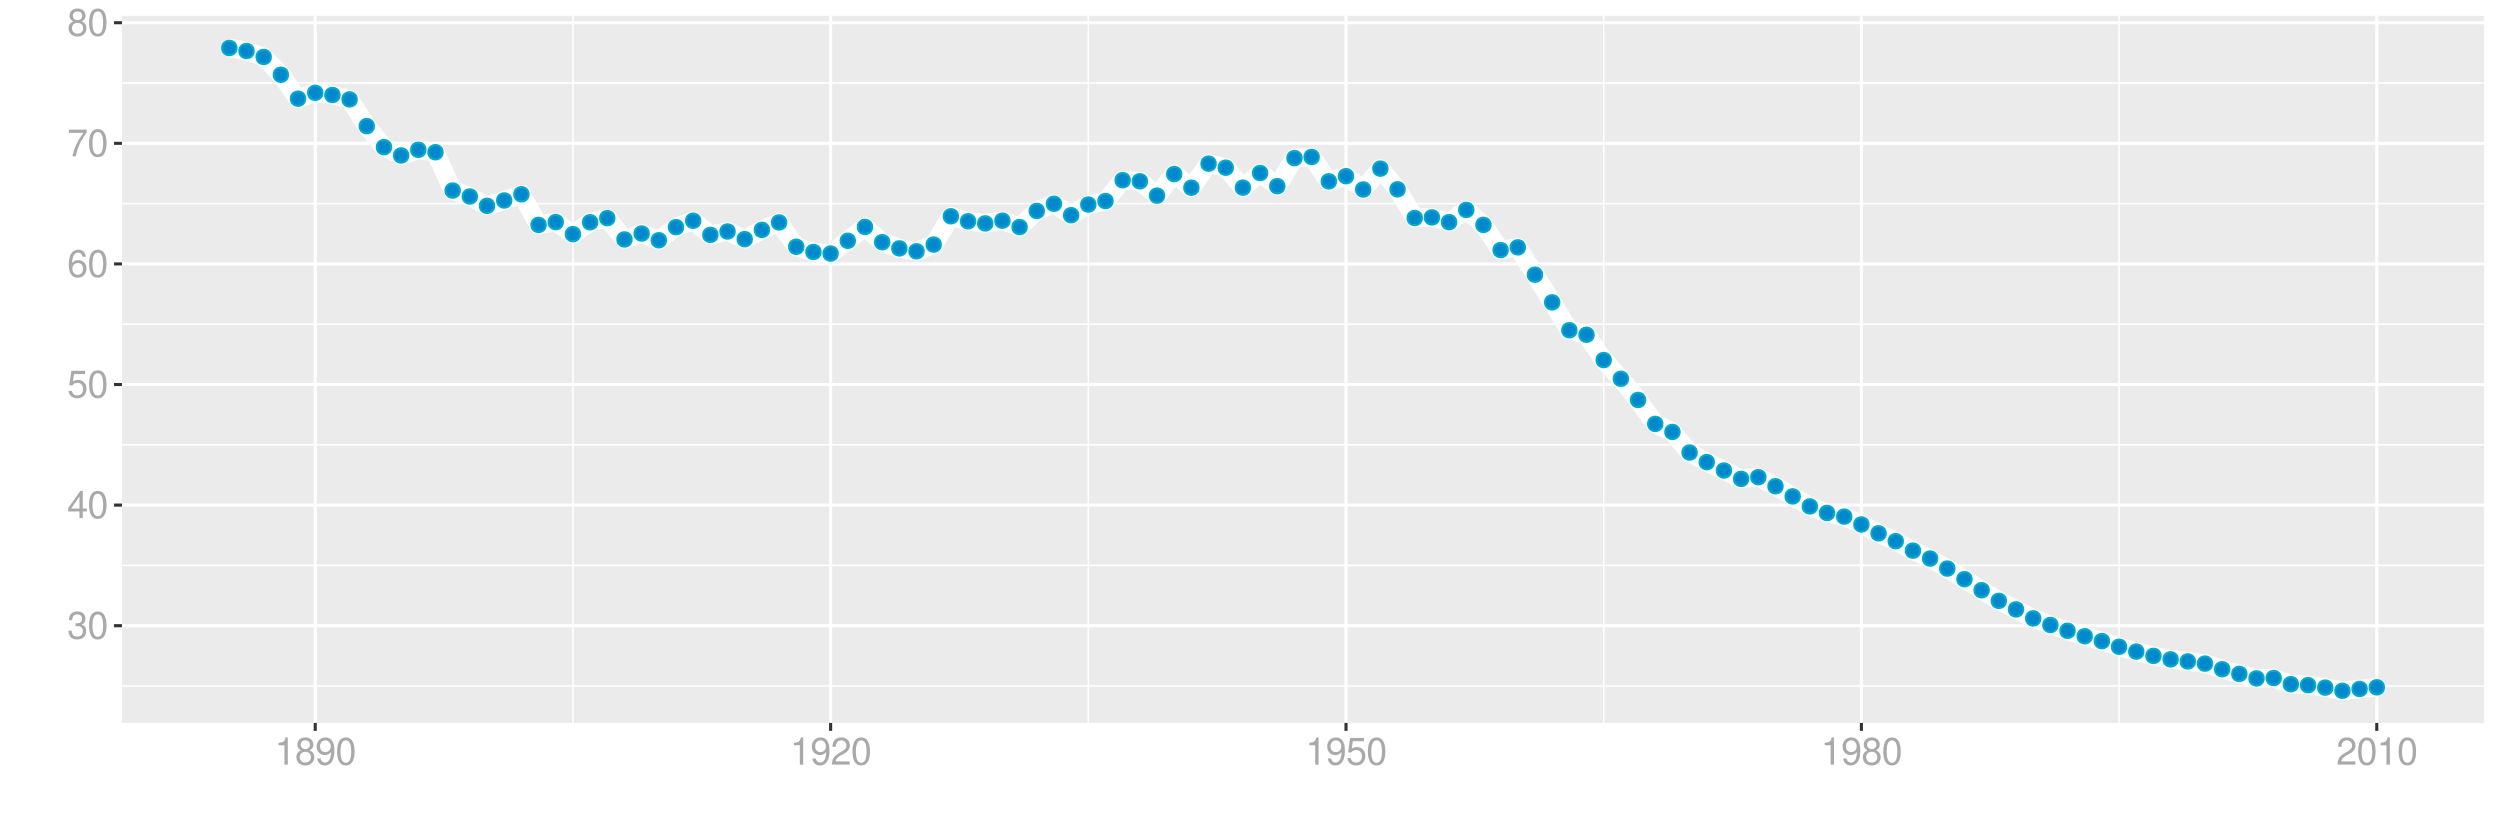 <?xml version="1.0" encoding="UTF-8"?>
<svg xmlns="http://www.w3.org/2000/svg" xmlns:xlink="http://www.w3.org/1999/xlink" width="864pt" height="288pt" viewBox="0 0 864 288" version="1.1">
<defs>
<g>
<symbol overflow="visible" id="glyph0-0">
<path style="stroke:none;" d=""/>
</symbol>
<symbol overflow="visible" id="glyph0-1">
<path style="stroke:none;" d="M 2.875 -4.328 L 3.5 -4.328 C 4.75 -4.328 5.406 -3.75 5.406 -2.609 C 5.406 -1.438 4.688 -0.719 3.516 -0.719 C 2.25 -0.719 1.641 -1.359 1.562 -2.734 L 0.422 -2.734 C 0.469 -1.969 0.594 -1.484 0.812 -1.062 C 1.297 -0.156 2.203 0.297 3.453 0.297 C 5.359 0.297 6.578 -0.844 6.578 -2.625 C 6.578 -3.828 6.125 -4.469 5.016 -4.859 C 5.875 -5.219 6.312 -5.859 6.312 -6.812 C 6.312 -8.422 5.25 -9.406 3.5 -9.406 C 1.641 -9.406 0.656 -8.359 0.609 -6.375 L 1.75 -6.375 C 1.766 -6.938 1.812 -7.266 1.969 -7.547 C 2.219 -8.094 2.797 -8.391 3.516 -8.391 C 4.531 -8.391 5.141 -7.781 5.141 -6.766 C 5.141 -6.109 4.906 -5.703 4.391 -5.484 C 4.078 -5.359 3.672 -5.297 2.875 -5.297 Z M 2.875 -4.328 "/>
</symbol>
<symbol overflow="visible" id="glyph0-2">
<path style="stroke:none;" d="M 3.578 -9.406 C 2.719 -9.406 1.938 -9.016 1.453 -8.375 C 0.859 -7.547 0.562 -6.297 0.562 -4.547 C 0.562 -1.375 1.594 0.297 3.578 0.297 C 5.531 0.297 6.594 -1.375 6.594 -4.469 C 6.594 -6.297 6.312 -7.516 5.688 -8.375 C 5.219 -9.016 4.453 -9.406 3.578 -9.406 Z M 3.578 -8.391 C 4.812 -8.391 5.422 -7.125 5.422 -4.578 C 5.422 -1.891 4.828 -0.656 3.547 -0.656 C 2.344 -0.656 1.734 -1.953 1.734 -4.531 C 1.734 -7.125 2.344 -8.391 3.578 -8.391 Z M 3.578 -8.391 "/>
</symbol>
<symbol overflow="visible" id="glyph0-3">
<path style="stroke:none;" d="M 4.25 -2.281 L 4.25 0 L 5.391 0 L 5.391 -2.281 L 6.766 -2.281 L 6.766 -3.297 L 5.391 -3.297 L 5.391 -9.406 L 4.547 -9.406 L 0.359 -3.484 L 0.359 -2.281 Z M 4.25 -3.297 L 1.359 -3.297 L 4.25 -7.453 Z M 4.25 -3.297 "/>
</symbol>
<symbol overflow="visible" id="glyph0-4">
<path style="stroke:none;" d="M 6.188 -9.219 L 1.438 -9.219 L 0.734 -4.203 L 1.797 -4.203 C 2.328 -4.844 2.766 -5.062 3.5 -5.062 C 4.734 -5.062 5.5 -4.219 5.5 -2.844 C 5.5 -1.516 4.734 -0.719 3.484 -0.719 C 2.484 -0.719 1.875 -1.219 1.594 -2.266 L 0.453 -2.266 C 0.609 -1.516 0.734 -1.141 1.016 -0.812 C 1.531 -0.109 2.469 0.297 3.516 0.297 C 5.375 0.297 6.672 -1.047 6.672 -3 C 6.672 -4.828 5.453 -6.078 3.688 -6.078 C 3.047 -6.078 2.516 -5.906 1.984 -5.516 L 2.359 -8.094 L 6.188 -8.094 Z M 6.188 -9.219 "/>
</symbol>
<symbol overflow="visible" id="glyph0-5">
<path style="stroke:none;" d="M 6.469 -6.953 C 6.25 -8.484 5.266 -9.406 3.859 -9.406 C 2.844 -9.406 1.938 -8.906 1.391 -8.062 C 0.812 -7.141 0.562 -6 0.562 -4.297 C 0.562 -2.703 0.781 -1.703 1.344 -0.875 C 1.828 -0.109 2.641 0.297 3.656 0.297 C 5.406 0.297 6.672 -1.016 6.672 -2.844 C 6.672 -4.578 5.5 -5.797 3.844 -5.797 C 2.938 -5.797 2.219 -5.453 1.734 -4.766 C 1.734 -7.094 2.469 -8.391 3.781 -8.391 C 4.594 -8.391 5.141 -7.859 5.328 -6.953 Z M 3.703 -4.781 C 4.812 -4.781 5.5 -4 5.5 -2.75 C 5.5 -1.578 4.719 -0.719 3.672 -0.719 C 2.594 -0.719 1.797 -1.609 1.797 -2.812 C 1.797 -3.984 2.578 -4.781 3.703 -4.781 Z M 3.703 -4.781 "/>
</symbol>
<symbol overflow="visible" id="glyph0-6">
<path style="stroke:none;" d="M 6.766 -9.219 L 0.594 -9.219 L 0.594 -8.094 L 5.578 -8.094 C 3.375 -4.953 2.484 -3.031 1.797 0 L 3.016 0 C 3.516 -2.953 4.688 -5.484 6.766 -8.25 Z M 6.766 -9.219 "/>
</symbol>
<symbol overflow="visible" id="glyph0-7">
<path style="stroke:none;" d="M 5.078 -4.953 C 6.047 -5.531 6.344 -6 6.344 -6.891 C 6.344 -8.375 5.219 -9.406 3.578 -9.406 C 1.953 -9.406 0.812 -8.375 0.812 -6.906 C 0.812 -6 1.109 -5.547 2.047 -4.953 C 1 -4.422 0.484 -3.656 0.484 -2.609 C 0.484 -0.891 1.734 0.297 3.578 0.297 C 5.391 0.297 6.672 -0.891 6.672 -2.609 C 6.672 -3.656 6.156 -4.422 5.078 -4.953 Z M 3.578 -8.391 C 4.547 -8.391 5.172 -7.797 5.172 -6.859 C 5.172 -5.984 4.531 -5.391 3.578 -5.391 C 2.594 -5.391 1.969 -5.984 1.969 -6.891 C 1.969 -7.797 2.594 -8.391 3.578 -8.391 Z M 3.578 -4.438 C 4.719 -4.438 5.5 -3.672 5.5 -2.594 C 5.5 -1.453 4.734 -0.719 3.547 -0.719 C 2.438 -0.719 1.656 -1.484 1.656 -2.578 C 1.656 -3.688 2.422 -4.438 3.578 -4.438 Z M 3.578 -4.438 "/>
</symbol>
<symbol overflow="visible" id="glyph0-8">
<path style="stroke:none;" d="M 3.359 -6.688 L 3.359 0 L 4.516 0 L 4.516 -9.406 L 3.75 -9.406 C 3.359 -7.953 3.094 -7.766 1.328 -7.531 L 1.328 -6.688 Z M 3.359 -6.688 "/>
</symbol>
<symbol overflow="visible" id="glyph0-9">
<path style="stroke:none;" d="M 0.688 -2.141 C 0.906 -0.609 1.891 0.297 3.297 0.297 C 4.328 0.297 5.234 -0.188 5.781 -1.047 C 6.359 -1.969 6.609 -3.109 6.609 -4.812 C 6.609 -6.391 6.391 -7.391 5.844 -8.234 C 5.328 -9 4.531 -9.406 3.516 -9.406 C 1.75 -9.406 0.5 -8.094 0.5 -6.266 C 0.5 -4.531 1.656 -3.312 3.328 -3.312 C 4.203 -3.312 4.844 -3.625 5.438 -4.344 C 5.422 -2 4.688 -0.719 3.375 -0.719 C 2.578 -0.719 2.016 -1.234 1.828 -2.141 Z M 3.5 -8.391 C 4.562 -8.391 5.375 -7.5 5.375 -6.297 C 5.375 -5.141 4.594 -4.328 3.453 -4.328 C 2.359 -4.328 1.656 -5.109 1.656 -6.359 C 1.656 -7.547 2.438 -8.391 3.5 -8.391 Z M 3.5 -8.391 "/>
</symbol>
<symbol overflow="visible" id="glyph0-10">
<path style="stroke:none;" d="M 6.578 -1.125 L 1.734 -1.125 C 1.844 -1.906 2.266 -2.406 3.391 -3.094 L 4.688 -3.828 C 5.984 -4.531 6.641 -5.5 6.641 -6.656 C 6.641 -7.438 6.328 -8.156 5.781 -8.672 C 5.234 -9.172 4.562 -9.406 3.688 -9.406 C 2.516 -9.406 1.656 -8.984 1.141 -8.172 C 0.812 -7.688 0.672 -7.094 0.656 -6.156 L 1.797 -6.156 C 1.828 -6.781 1.906 -7.156 2.062 -7.469 C 2.359 -8.047 2.969 -8.391 3.656 -8.391 C 4.688 -8.391 5.469 -7.641 5.469 -6.625 C 5.469 -5.875 5.047 -5.219 4.219 -4.766 L 3.031 -4.062 C 1.109 -2.953 0.547 -2.062 0.438 -0.016 L 6.578 -0.016 Z M 6.578 -1.125 "/>
</symbol>
</g>
<clipPath id="clip1">
  <path d="M 42.152 5.48 L 858.523 5.48 L 858.523 249.852 L 42.152 249.852 Z M 42.152 5.48 "/>
</clipPath>
<clipPath id="clip2">
  <path d="M 42.152 236 L 858.523 236 L 858.523 238 L 42.152 238 Z M 42.152 236 "/>
</clipPath>
<clipPath id="clip3">
  <path d="M 42.152 195 L 858.523 195 L 858.523 196 L 42.152 196 Z M 42.152 195 "/>
</clipPath>
<clipPath id="clip4">
  <path d="M 42.152 153 L 858.523 153 L 858.523 154 L 42.152 154 Z M 42.152 153 "/>
</clipPath>
<clipPath id="clip5">
  <path d="M 42.152 111 L 858.523 111 L 858.523 113 L 42.152 113 Z M 42.152 111 "/>
</clipPath>
<clipPath id="clip6">
  <path d="M 42.152 70 L 858.523 70 L 858.523 71 L 42.152 71 Z M 42.152 70 "/>
</clipPath>
<clipPath id="clip7">
  <path d="M 42.152 28 L 858.523 28 L 858.523 29 L 42.152 29 Z M 42.152 28 "/>
</clipPath>
<clipPath id="clip8">
  <path d="M 197 5.48 L 199 5.48 L 199 249.852 L 197 249.852 Z M 197 5.48 "/>
</clipPath>
<clipPath id="clip9">
  <path d="M 375 5.48 L 377 5.48 L 377 249.852 L 375 249.852 Z M 375 5.48 "/>
</clipPath>
<clipPath id="clip10">
  <path d="M 553 5.48 L 555 5.48 L 555 249.852 L 553 249.852 Z M 553 5.48 "/>
</clipPath>
<clipPath id="clip11">
  <path d="M 732 5.48 L 733 5.48 L 733 249.852 L 732 249.852 Z M 732 5.48 "/>
</clipPath>
<clipPath id="clip12">
  <path d="M 42.152 215 L 858.523 215 L 858.523 217 L 42.152 217 Z M 42.152 215 "/>
</clipPath>
<clipPath id="clip13">
  <path d="M 42.152 174 L 858.523 174 L 858.523 176 L 42.152 176 Z M 42.152 174 "/>
</clipPath>
<clipPath id="clip14">
  <path d="M 42.152 132 L 858.523 132 L 858.523 134 L 42.152 134 Z M 42.152 132 "/>
</clipPath>
<clipPath id="clip15">
  <path d="M 42.152 90 L 858.523 90 L 858.523 92 L 42.152 92 Z M 42.152 90 "/>
</clipPath>
<clipPath id="clip16">
  <path d="M 42.152 49 L 858.523 49 L 858.523 51 L 42.152 51 Z M 42.152 49 "/>
</clipPath>
<clipPath id="clip17">
  <path d="M 42.152 7 L 858.523 7 L 858.523 9 L 42.152 9 Z M 42.152 7 "/>
</clipPath>
<clipPath id="clip18">
  <path d="M 108 5.48 L 110 5.48 L 110 249.852 L 108 249.852 Z M 108 5.48 "/>
</clipPath>
<clipPath id="clip19">
  <path d="M 286 5.48 L 288 5.48 L 288 249.852 L 286 249.852 Z M 286 5.48 "/>
</clipPath>
<clipPath id="clip20">
  <path d="M 464 5.48 L 466 5.48 L 466 249.852 L 464 249.852 Z M 464 5.48 "/>
</clipPath>
<clipPath id="clip21">
  <path d="M 642 5.48 L 644 5.48 L 644 249.852 L 642 249.852 Z M 642 5.48 "/>
</clipPath>
<clipPath id="clip22">
  <path d="M 820 5.48 L 822 5.48 L 822 249.852 L 820 249.852 Z M 820 5.48 "/>
</clipPath>
</defs>
<g id="surface49066">
<rect x="0" y="0" width="864" height="288" style="fill:rgb(100%,100%,100%);fill-opacity:1;stroke:none;"/>
<rect x="0" y="0" width="864" height="288" style="fill:rgb(100%,100%,100%);fill-opacity:1;stroke:none;"/>
<path style="fill:none;stroke-width:1.067;stroke-linecap:round;stroke-linejoin:round;stroke:rgb(100%,100%,100%);stroke-opacity:1;stroke-miterlimit:10;" d="M 0 288 L 864 288 L 864 0 L 0 0 Z M 0 288 "/>
<g clip-path="url(#clip1)" clip-rule="nonzero">
<path style=" stroke:none;fill-rule:nonzero;fill:rgb(92.157%,92.157%,92.157%);fill-opacity:1;" d="M 42.152 249.848 L 858.523 249.848 L 858.523 5.477 L 42.152 5.477 Z M 42.152 249.848 "/>
</g>
<g clip-path="url(#clip2)" clip-rule="nonzero">
<path style="fill:none;stroke-width:0.533;stroke-linecap:butt;stroke-linejoin:round;stroke:rgb(100%,100%,100%);stroke-opacity:1;stroke-miterlimit:10;" d="M 42.152 237.078 L 858.52 237.078 "/>
</g>
<g clip-path="url(#clip3)" clip-rule="nonzero">
<path style="fill:none;stroke-width:0.533;stroke-linecap:butt;stroke-linejoin:round;stroke:rgb(100%,100%,100%);stroke-opacity:1;stroke-miterlimit:10;" d="M 42.152 195.402 L 858.52 195.402 "/>
</g>
<g clip-path="url(#clip4)" clip-rule="nonzero">
<path style="fill:none;stroke-width:0.533;stroke-linecap:butt;stroke-linejoin:round;stroke:rgb(100%,100%,100%);stroke-opacity:1;stroke-miterlimit:10;" d="M 42.152 153.727 L 858.52 153.727 "/>
</g>
<g clip-path="url(#clip5)" clip-rule="nonzero">
<path style="fill:none;stroke-width:0.533;stroke-linecap:butt;stroke-linejoin:round;stroke:rgb(100%,100%,100%);stroke-opacity:1;stroke-miterlimit:10;" d="M 42.152 112.051 L 858.52 112.051 "/>
</g>
<g clip-path="url(#clip6)" clip-rule="nonzero">
<path style="fill:none;stroke-width:0.533;stroke-linecap:butt;stroke-linejoin:round;stroke:rgb(100%,100%,100%);stroke-opacity:1;stroke-miterlimit:10;" d="M 42.152 70.375 L 858.52 70.375 "/>
</g>
<g clip-path="url(#clip7)" clip-rule="nonzero">
<path style="fill:none;stroke-width:0.533;stroke-linecap:butt;stroke-linejoin:round;stroke:rgb(100%,100%,100%);stroke-opacity:1;stroke-miterlimit:10;" d="M 42.152 28.699 L 858.52 28.699 "/>
</g>
<g clip-path="url(#clip8)" clip-rule="nonzero">
<path style="fill:none;stroke-width:0.533;stroke-linecap:butt;stroke-linejoin:round;stroke:rgb(100%,100%,100%);stroke-opacity:1;stroke-miterlimit:10;" d="M 198.004 249.848 L 198.004 5.48 "/>
</g>
<g clip-path="url(#clip9)" clip-rule="nonzero">
<path style="fill:none;stroke-width:0.533;stroke-linecap:butt;stroke-linejoin:round;stroke:rgb(100%,100%,100%);stroke-opacity:1;stroke-miterlimit:10;" d="M 376.121 249.848 L 376.121 5.48 "/>
</g>
<g clip-path="url(#clip10)" clip-rule="nonzero">
<path style="fill:none;stroke-width:0.533;stroke-linecap:butt;stroke-linejoin:round;stroke:rgb(100%,100%,100%);stroke-opacity:1;stroke-miterlimit:10;" d="M 554.238 249.848 L 554.238 5.48 "/>
</g>
<g clip-path="url(#clip11)" clip-rule="nonzero">
<path style="fill:none;stroke-width:0.533;stroke-linecap:butt;stroke-linejoin:round;stroke:rgb(100%,100%,100%);stroke-opacity:1;stroke-miterlimit:10;" d="M 732.355 249.848 L 732.355 5.48 "/>
</g>
<g clip-path="url(#clip12)" clip-rule="nonzero">
<path style="fill:none;stroke-width:1.067;stroke-linecap:butt;stroke-linejoin:round;stroke:rgb(100%,100%,100%);stroke-opacity:1;stroke-miterlimit:10;" d="M 42.152 216.242 L 858.52 216.242 "/>
</g>
<g clip-path="url(#clip13)" clip-rule="nonzero">
<path style="fill:none;stroke-width:1.067;stroke-linecap:butt;stroke-linejoin:round;stroke:rgb(100%,100%,100%);stroke-opacity:1;stroke-miterlimit:10;" d="M 42.152 174.566 L 858.52 174.566 "/>
</g>
<g clip-path="url(#clip14)" clip-rule="nonzero">
<path style="fill:none;stroke-width:1.067;stroke-linecap:butt;stroke-linejoin:round;stroke:rgb(100%,100%,100%);stroke-opacity:1;stroke-miterlimit:10;" d="M 42.152 132.891 L 858.52 132.891 "/>
</g>
<g clip-path="url(#clip15)" clip-rule="nonzero">
<path style="fill:none;stroke-width:1.067;stroke-linecap:butt;stroke-linejoin:round;stroke:rgb(100%,100%,100%);stroke-opacity:1;stroke-miterlimit:10;" d="M 42.152 91.215 L 858.52 91.215 "/>
</g>
<g clip-path="url(#clip16)" clip-rule="nonzero">
<path style="fill:none;stroke-width:1.067;stroke-linecap:butt;stroke-linejoin:round;stroke:rgb(100%,100%,100%);stroke-opacity:1;stroke-miterlimit:10;" d="M 42.152 49.539 L 858.52 49.539 "/>
</g>
<g clip-path="url(#clip17)" clip-rule="nonzero">
<path style="fill:none;stroke-width:1.067;stroke-linecap:butt;stroke-linejoin:round;stroke:rgb(100%,100%,100%);stroke-opacity:1;stroke-miterlimit:10;" d="M 42.152 7.863 L 858.52 7.863 "/>
</g>
<g clip-path="url(#clip18)" clip-rule="nonzero">
<path style="fill:none;stroke-width:1.067;stroke-linecap:butt;stroke-linejoin:round;stroke:rgb(100%,100%,100%);stroke-opacity:1;stroke-miterlimit:10;" d="M 108.945 249.848 L 108.945 5.48 "/>
</g>
<g clip-path="url(#clip19)" clip-rule="nonzero">
<path style="fill:none;stroke-width:1.067;stroke-linecap:butt;stroke-linejoin:round;stroke:rgb(100%,100%,100%);stroke-opacity:1;stroke-miterlimit:10;" d="M 287.062 249.848 L 287.062 5.48 "/>
</g>
<g clip-path="url(#clip20)" clip-rule="nonzero">
<path style="fill:none;stroke-width:1.067;stroke-linecap:butt;stroke-linejoin:round;stroke:rgb(100%,100%,100%);stroke-opacity:1;stroke-miterlimit:10;" d="M 465.18 249.848 L 465.18 5.48 "/>
</g>
<g clip-path="url(#clip21)" clip-rule="nonzero">
<path style="fill:none;stroke-width:1.067;stroke-linecap:butt;stroke-linejoin:round;stroke:rgb(100%,100%,100%);stroke-opacity:1;stroke-miterlimit:10;" d="M 643.297 249.848 L 643.297 5.48 "/>
</g>
<g clip-path="url(#clip22)" clip-rule="nonzero">
<path style="fill:none;stroke-width:1.067;stroke-linecap:butt;stroke-linejoin:round;stroke:rgb(100%,100%,100%);stroke-opacity:1;stroke-miterlimit:10;" d="M 821.414 249.848 L 821.414 5.48 "/>
</g>
<path style="fill:none;stroke-width:6.402;stroke-linecap:butt;stroke-linejoin:round;stroke:rgb(100%,100%,100%);stroke-opacity:1;stroke-miterlimit:10;" d="M 79.258 16.586 L 85.195 17.629 L 91.133 19.684 L 97.07 25.836 L 103.008 34.109 L 108.945 32.074 L 114.883 32.84 L 120.82 34.344 L 126.758 43.598 L 132.695 50.863 L 138.629 53.73 L 144.566 51.773 L 150.504 52.605 L 156.441 65.855 L 162.379 67.902 L 168.316 71.141 L 174.254 69.285 L 180.191 67.145 L 186.129 77.727 L 192.066 76.762 L 198.004 80.918 L 203.941 76.816 L 209.879 75.391 L 215.816 82.746 L 221.754 80.711 L 227.688 83.035 L 233.625 78.504 L 239.562 76.289 L 245.5 81.184 L 251.438 80.004 L 257.375 82.656 L 263.312 79.453 L 269.25 76.875 L 275.188 85.293 L 281.125 87.09 L 287.062 87.637 L 293 83.215 L 298.938 78.426 L 304.875 83.699 L 310.812 85.848 L 316.746 86.852 L 322.684 84.527 L 328.621 74.75 L 334.559 76.477 L 340.496 77.203 L 346.434 76.27 L 352.371 78.477 L 358.309 72.906 L 364.246 70.422 L 370.184 74.375 L 376.121 70.695 L 382.059 69.477 L 387.996 62.273 L 393.934 62.645 L 399.867 67.613 L 405.805 60.156 L 411.742 64.879 L 417.68 56.559 L 423.617 57.953 L 429.555 64.859 L 435.492 59.789 L 441.43 64.348 L 447.367 54.637 L 453.305 54.254 L 459.242 62.684 L 465.18 60.887 L 471.117 65.492 L 477.055 58.273 L 482.992 65.43 L 488.926 75.34 L 494.863 75.133 L 500.801 76.781 L 506.738 72.547 L 512.676 77.719 L 518.613 86.414 L 524.551 85.484 L 530.488 94.938 L 536.426 104.492 L 542.363 114.137 L 548.301 115.691 L 554.238 124.441 L 560.176 130.906 L 566.113 138.227 L 572.051 146.508 L 577.984 149.273 L 583.922 156.395 L 589.859 159.707 L 595.797 162.602 L 601.734 165.508 L 607.672 164.91 L 613.609 168.047 L 619.547 171.559 L 625.484 175.016 L 631.422 177.289 L 637.359 178.539 L 643.297 181.242 L 649.234 184.32 L 655.172 187.031 L 661.109 190.301 L 667.043 193.027 L 672.98 196.5 L 678.918 200.164 L 684.855 203.988 L 690.793 207.656 L 696.73 210.609 L 702.668 213.711 L 708.605 216 L 714.543 218.004 L 720.48 219.883 L 726.418 221.566 L 732.355 223.523 L 738.293 225.199 L 744.23 226.672 L 750.164 227.879 L 756.102 228.59 L 762.039 229.34 L 767.977 231.285 L 773.914 232.902 L 779.852 234.453 L 785.789 234.324 L 791.727 236.461 L 797.664 236.789 L 803.602 237.637 L 809.539 238.742 L 815.477 238.105 L 821.414 237.535 "/>
<path style="fill-rule:nonzero;fill:rgb(0%,53.333%,80%);fill-opacity:1;stroke-width:0.709;stroke-linecap:round;stroke-linejoin:round;stroke:rgb(0%,66.667%,80%);stroke-opacity:1;stroke-miterlimit:10;" d="M 81.746 16.586 C 81.746 19.906 76.77 19.906 76.77 16.586 C 76.77 13.27 81.746 13.27 81.746 16.586 "/>
<path style="fill-rule:nonzero;fill:rgb(0%,53.333%,80%);fill-opacity:1;stroke-width:0.709;stroke-linecap:round;stroke-linejoin:round;stroke:rgb(0%,66.667%,80%);stroke-opacity:1;stroke-miterlimit:10;" d="M 87.684 17.629 C 87.684 20.949 82.707 20.949 82.707 17.629 C 82.707 14.312 87.684 14.312 87.684 17.629 "/>
<path style="fill-rule:nonzero;fill:rgb(0%,53.333%,80%);fill-opacity:1;stroke-width:0.709;stroke-linecap:round;stroke-linejoin:round;stroke:rgb(0%,66.667%,80%);stroke-opacity:1;stroke-miterlimit:10;" d="M 93.621 19.684 C 93.621 23 88.645 23 88.645 19.684 C 88.645 16.363 93.621 16.363 93.621 19.684 "/>
<path style="fill-rule:nonzero;fill:rgb(0%,53.333%,80%);fill-opacity:1;stroke-width:0.709;stroke-linecap:round;stroke-linejoin:round;stroke:rgb(0%,66.667%,80%);stroke-opacity:1;stroke-miterlimit:10;" d="M 99.559 25.836 C 99.559 29.152 94.582 29.152 94.582 25.836 C 94.582 22.52 99.559 22.52 99.559 25.836 "/>
<path style="fill-rule:nonzero;fill:rgb(0%,53.333%,80%);fill-opacity:1;stroke-width:0.709;stroke-linecap:round;stroke-linejoin:round;stroke:rgb(0%,66.667%,80%);stroke-opacity:1;stroke-miterlimit:10;" d="M 105.496 34.109 C 105.496 37.43 100.52 37.43 100.52 34.109 C 100.52 30.793 105.496 30.793 105.496 34.109 "/>
<path style="fill-rule:nonzero;fill:rgb(0%,53.333%,80%);fill-opacity:1;stroke-width:0.709;stroke-linecap:round;stroke-linejoin:round;stroke:rgb(0%,66.667%,80%);stroke-opacity:1;stroke-miterlimit:10;" d="M 111.434 32.074 C 111.434 35.391 106.457 35.391 106.457 32.074 C 106.457 28.754 111.434 28.754 111.434 32.074 "/>
<path style="fill-rule:nonzero;fill:rgb(0%,53.333%,80%);fill-opacity:1;stroke-width:0.709;stroke-linecap:round;stroke-linejoin:round;stroke:rgb(0%,66.667%,80%);stroke-opacity:1;stroke-miterlimit:10;" d="M 117.371 32.84 C 117.371 36.156 112.395 36.156 112.395 32.84 C 112.395 29.523 117.371 29.523 117.371 32.84 "/>
<path style="fill-rule:nonzero;fill:rgb(0%,53.333%,80%);fill-opacity:1;stroke-width:0.709;stroke-linecap:round;stroke-linejoin:round;stroke:rgb(0%,66.667%,80%);stroke-opacity:1;stroke-miterlimit:10;" d="M 123.309 34.344 C 123.309 37.664 118.332 37.664 118.332 34.344 C 118.332 31.027 123.309 31.027 123.309 34.344 "/>
<path style="fill-rule:nonzero;fill:rgb(0%,53.333%,80%);fill-opacity:1;stroke-width:0.709;stroke-linecap:round;stroke-linejoin:round;stroke:rgb(0%,66.667%,80%);stroke-opacity:1;stroke-miterlimit:10;" d="M 129.246 43.598 C 129.246 46.914 124.27 46.914 124.27 43.598 C 124.27 40.277 129.246 40.277 129.246 43.598 "/>
<path style="fill-rule:nonzero;fill:rgb(0%,53.333%,80%);fill-opacity:1;stroke-width:0.709;stroke-linecap:round;stroke-linejoin:round;stroke:rgb(0%,66.667%,80%);stroke-opacity:1;stroke-miterlimit:10;" d="M 135.184 50.863 C 135.184 54.18 130.207 54.18 130.207 50.863 C 130.207 47.547 135.184 47.547 135.184 50.863 "/>
<path style="fill-rule:nonzero;fill:rgb(0%,53.333%,80%);fill-opacity:1;stroke-width:0.709;stroke-linecap:round;stroke-linejoin:round;stroke:rgb(0%,66.667%,80%);stroke-opacity:1;stroke-miterlimit:10;" d="M 141.117 53.73 C 141.117 57.051 136.141 57.051 136.141 53.73 C 136.141 50.414 141.117 50.414 141.117 53.73 "/>
<path style="fill-rule:nonzero;fill:rgb(0%,53.333%,80%);fill-opacity:1;stroke-width:0.709;stroke-linecap:round;stroke-linejoin:round;stroke:rgb(0%,66.667%,80%);stroke-opacity:1;stroke-miterlimit:10;" d="M 147.055 51.773 C 147.055 55.09 142.078 55.09 142.078 51.773 C 142.078 48.453 147.055 48.453 147.055 51.773 "/>
<path style="fill-rule:nonzero;fill:rgb(0%,53.333%,80%);fill-opacity:1;stroke-width:0.709;stroke-linecap:round;stroke-linejoin:round;stroke:rgb(0%,66.667%,80%);stroke-opacity:1;stroke-miterlimit:10;" d="M 152.992 52.605 C 152.992 55.926 148.016 55.926 148.016 52.605 C 148.016 49.289 152.992 49.289 152.992 52.605 "/>
<path style="fill-rule:nonzero;fill:rgb(0%,53.333%,80%);fill-opacity:1;stroke-width:0.709;stroke-linecap:round;stroke-linejoin:round;stroke:rgb(0%,66.667%,80%);stroke-opacity:1;stroke-miterlimit:10;" d="M 158.93 65.855 C 158.93 69.172 153.953 69.172 153.953 65.855 C 153.953 62.535 158.93 62.535 158.93 65.855 "/>
<path style="fill-rule:nonzero;fill:rgb(0%,53.333%,80%);fill-opacity:1;stroke-width:0.709;stroke-linecap:round;stroke-linejoin:round;stroke:rgb(0%,66.667%,80%);stroke-opacity:1;stroke-miterlimit:10;" d="M 164.867 67.902 C 164.867 71.223 159.891 71.223 159.891 67.902 C 159.891 64.586 164.867 64.586 164.867 67.902 "/>
<path style="fill-rule:nonzero;fill:rgb(0%,53.333%,80%);fill-opacity:1;stroke-width:0.709;stroke-linecap:round;stroke-linejoin:round;stroke:rgb(0%,66.667%,80%);stroke-opacity:1;stroke-miterlimit:10;" d="M 170.805 71.141 C 170.805 74.461 165.828 74.461 165.828 71.141 C 165.828 67.824 170.805 67.824 170.805 71.141 "/>
<path style="fill-rule:nonzero;fill:rgb(0%,53.333%,80%);fill-opacity:1;stroke-width:0.709;stroke-linecap:round;stroke-linejoin:round;stroke:rgb(0%,66.667%,80%);stroke-opacity:1;stroke-miterlimit:10;" d="M 176.742 69.285 C 176.742 72.602 171.766 72.602 171.766 69.285 C 171.766 65.969 176.742 65.969 176.742 69.285 "/>
<path style="fill-rule:nonzero;fill:rgb(0%,53.333%,80%);fill-opacity:1;stroke-width:0.709;stroke-linecap:round;stroke-linejoin:round;stroke:rgb(0%,66.667%,80%);stroke-opacity:1;stroke-miterlimit:10;" d="M 182.68 67.145 C 182.68 70.461 177.703 70.461 177.703 67.145 C 177.703 63.824 182.68 63.824 182.68 67.145 "/>
<path style="fill-rule:nonzero;fill:rgb(0%,53.333%,80%);fill-opacity:1;stroke-width:0.709;stroke-linecap:round;stroke-linejoin:round;stroke:rgb(0%,66.667%,80%);stroke-opacity:1;stroke-miterlimit:10;" d="M 188.617 77.727 C 188.617 81.043 183.641 81.043 183.641 77.727 C 183.641 74.41 188.617 74.41 188.617 77.727 "/>
<path style="fill-rule:nonzero;fill:rgb(0%,53.333%,80%);fill-opacity:1;stroke-width:0.709;stroke-linecap:round;stroke-linejoin:round;stroke:rgb(0%,66.667%,80%);stroke-opacity:1;stroke-miterlimit:10;" d="M 194.555 76.762 C 194.555 80.078 189.578 80.078 189.578 76.762 C 189.578 73.441 194.555 73.441 194.555 76.762 "/>
<path style="fill-rule:nonzero;fill:rgb(0%,53.333%,80%);fill-opacity:1;stroke-width:0.709;stroke-linecap:round;stroke-linejoin:round;stroke:rgb(0%,66.667%,80%);stroke-opacity:1;stroke-miterlimit:10;" d="M 200.492 80.918 C 200.492 84.234 195.516 84.234 195.516 80.918 C 195.516 77.598 200.492 77.598 200.492 80.918 "/>
<path style="fill-rule:nonzero;fill:rgb(0%,53.333%,80%);fill-opacity:1;stroke-width:0.709;stroke-linecap:round;stroke-linejoin:round;stroke:rgb(0%,66.667%,80%);stroke-opacity:1;stroke-miterlimit:10;" d="M 206.43 76.816 C 206.43 80.137 201.453 80.137 201.453 76.816 C 201.453 73.5 206.43 73.5 206.43 76.816 "/>
<path style="fill-rule:nonzero;fill:rgb(0%,53.333%,80%);fill-opacity:1;stroke-width:0.709;stroke-linecap:round;stroke-linejoin:round;stroke:rgb(0%,66.667%,80%);stroke-opacity:1;stroke-miterlimit:10;" d="M 212.367 75.391 C 212.367 78.707 207.391 78.707 207.391 75.391 C 207.391 72.074 212.367 72.074 212.367 75.391 "/>
<path style="fill-rule:nonzero;fill:rgb(0%,53.333%,80%);fill-opacity:1;stroke-width:0.709;stroke-linecap:round;stroke-linejoin:round;stroke:rgb(0%,66.667%,80%);stroke-opacity:1;stroke-miterlimit:10;" d="M 218.305 82.746 C 218.305 86.062 213.328 86.062 213.328 82.746 C 213.328 79.43 218.305 79.43 218.305 82.746 "/>
<path style="fill-rule:nonzero;fill:rgb(0%,53.333%,80%);fill-opacity:1;stroke-width:0.709;stroke-linecap:round;stroke-linejoin:round;stroke:rgb(0%,66.667%,80%);stroke-opacity:1;stroke-miterlimit:10;" d="M 224.242 80.711 C 224.242 84.027 219.266 84.027 219.266 80.711 C 219.266 77.391 224.242 77.391 224.242 80.711 "/>
<path style="fill-rule:nonzero;fill:rgb(0%,53.333%,80%);fill-opacity:1;stroke-width:0.709;stroke-linecap:round;stroke-linejoin:round;stroke:rgb(0%,66.667%,80%);stroke-opacity:1;stroke-miterlimit:10;" d="M 230.176 83.035 C 230.176 86.355 225.199 86.355 225.199 83.035 C 225.199 79.719 230.176 79.719 230.176 83.035 "/>
<path style="fill-rule:nonzero;fill:rgb(0%,53.333%,80%);fill-opacity:1;stroke-width:0.709;stroke-linecap:round;stroke-linejoin:round;stroke:rgb(0%,66.667%,80%);stroke-opacity:1;stroke-miterlimit:10;" d="M 236.113 78.504 C 236.113 81.824 231.137 81.824 231.137 78.504 C 231.137 75.188 236.113 75.188 236.113 78.504 "/>
<path style="fill-rule:nonzero;fill:rgb(0%,53.333%,80%);fill-opacity:1;stroke-width:0.709;stroke-linecap:round;stroke-linejoin:round;stroke:rgb(0%,66.667%,80%);stroke-opacity:1;stroke-miterlimit:10;" d="M 242.051 76.289 C 242.051 79.609 237.074 79.609 237.074 76.289 C 237.074 72.973 242.051 72.973 242.051 76.289 "/>
<path style="fill-rule:nonzero;fill:rgb(0%,53.333%,80%);fill-opacity:1;stroke-width:0.709;stroke-linecap:round;stroke-linejoin:round;stroke:rgb(0%,66.667%,80%);stroke-opacity:1;stroke-miterlimit:10;" d="M 247.988 81.184 C 247.988 84.5 243.012 84.5 243.012 81.184 C 243.012 77.863 247.988 77.863 247.988 81.184 "/>
<path style="fill-rule:nonzero;fill:rgb(0%,53.333%,80%);fill-opacity:1;stroke-width:0.709;stroke-linecap:round;stroke-linejoin:round;stroke:rgb(0%,66.667%,80%);stroke-opacity:1;stroke-miterlimit:10;" d="M 253.926 80.004 C 253.926 83.32 248.949 83.32 248.949 80.004 C 248.949 76.688 253.926 76.688 253.926 80.004 "/>
<path style="fill-rule:nonzero;fill:rgb(0%,53.333%,80%);fill-opacity:1;stroke-width:0.709;stroke-linecap:round;stroke-linejoin:round;stroke:rgb(0%,66.667%,80%);stroke-opacity:1;stroke-miterlimit:10;" d="M 259.863 82.656 C 259.863 85.977 254.887 85.977 254.887 82.656 C 254.887 79.34 259.863 79.34 259.863 82.656 "/>
<path style="fill-rule:nonzero;fill:rgb(0%,53.333%,80%);fill-opacity:1;stroke-width:0.709;stroke-linecap:round;stroke-linejoin:round;stroke:rgb(0%,66.667%,80%);stroke-opacity:1;stroke-miterlimit:10;" d="M 265.801 79.453 C 265.801 82.773 260.824 82.773 260.824 79.453 C 260.824 76.137 265.801 76.137 265.801 79.453 "/>
<path style="fill-rule:nonzero;fill:rgb(0%,53.333%,80%);fill-opacity:1;stroke-width:0.709;stroke-linecap:round;stroke-linejoin:round;stroke:rgb(0%,66.667%,80%);stroke-opacity:1;stroke-miterlimit:10;" d="M 271.738 76.875 C 271.738 80.195 266.762 80.195 266.762 76.875 C 266.762 73.559 271.738 73.559 271.738 76.875 "/>
<path style="fill-rule:nonzero;fill:rgb(0%,53.333%,80%);fill-opacity:1;stroke-width:0.709;stroke-linecap:round;stroke-linejoin:round;stroke:rgb(0%,66.667%,80%);stroke-opacity:1;stroke-miterlimit:10;" d="M 277.676 85.293 C 277.676 88.609 272.699 88.609 272.699 85.293 C 272.699 81.977 277.676 81.977 277.676 85.293 "/>
<path style="fill-rule:nonzero;fill:rgb(0%,53.333%,80%);fill-opacity:1;stroke-width:0.709;stroke-linecap:round;stroke-linejoin:round;stroke:rgb(0%,66.667%,80%);stroke-opacity:1;stroke-miterlimit:10;" d="M 283.613 87.09 C 283.613 90.41 278.637 90.41 278.637 87.09 C 278.637 83.773 283.613 83.773 283.613 87.09 "/>
<path style="fill-rule:nonzero;fill:rgb(0%,53.333%,80%);fill-opacity:1;stroke-width:0.709;stroke-linecap:round;stroke-linejoin:round;stroke:rgb(0%,66.667%,80%);stroke-opacity:1;stroke-miterlimit:10;" d="M 289.551 87.637 C 289.551 90.953 284.574 90.953 284.574 87.637 C 284.574 84.316 289.551 84.316 289.551 87.637 "/>
<path style="fill-rule:nonzero;fill:rgb(0%,53.333%,80%);fill-opacity:1;stroke-width:0.709;stroke-linecap:round;stroke-linejoin:round;stroke:rgb(0%,66.667%,80%);stroke-opacity:1;stroke-miterlimit:10;" d="M 295.488 83.215 C 295.488 86.531 290.512 86.531 290.512 83.215 C 290.512 79.895 295.488 79.895 295.488 83.215 "/>
<path style="fill-rule:nonzero;fill:rgb(0%,53.333%,80%);fill-opacity:1;stroke-width:0.709;stroke-linecap:round;stroke-linejoin:round;stroke:rgb(0%,66.667%,80%);stroke-opacity:1;stroke-miterlimit:10;" d="M 301.426 78.426 C 301.426 81.742 296.449 81.742 296.449 78.426 C 296.449 75.109 301.426 75.109 301.426 78.426 "/>
<path style="fill-rule:nonzero;fill:rgb(0%,53.333%,80%);fill-opacity:1;stroke-width:0.709;stroke-linecap:round;stroke-linejoin:round;stroke:rgb(0%,66.667%,80%);stroke-opacity:1;stroke-miterlimit:10;" d="M 307.363 83.699 C 307.363 87.02 302.387 87.02 302.387 83.699 C 302.387 80.383 307.363 80.383 307.363 83.699 "/>
<path style="fill-rule:nonzero;fill:rgb(0%,53.333%,80%);fill-opacity:1;stroke-width:0.709;stroke-linecap:round;stroke-linejoin:round;stroke:rgb(0%,66.667%,80%);stroke-opacity:1;stroke-miterlimit:10;" d="M 313.301 85.848 C 313.301 89.164 308.324 89.164 308.324 85.848 C 308.324 82.531 313.301 82.531 313.301 85.848 "/>
<path style="fill-rule:nonzero;fill:rgb(0%,53.333%,80%);fill-opacity:1;stroke-width:0.709;stroke-linecap:round;stroke-linejoin:round;stroke:rgb(0%,66.667%,80%);stroke-opacity:1;stroke-miterlimit:10;" d="M 319.234 86.852 C 319.234 90.168 314.258 90.168 314.258 86.852 C 314.258 83.535 319.234 83.535 319.234 86.852 "/>
<path style="fill-rule:nonzero;fill:rgb(0%,53.333%,80%);fill-opacity:1;stroke-width:0.709;stroke-linecap:round;stroke-linejoin:round;stroke:rgb(0%,66.667%,80%);stroke-opacity:1;stroke-miterlimit:10;" d="M 325.172 84.527 C 325.172 87.844 320.195 87.844 320.195 84.527 C 320.195 81.211 325.172 81.211 325.172 84.527 "/>
<path style="fill-rule:nonzero;fill:rgb(0%,53.333%,80%);fill-opacity:1;stroke-width:0.709;stroke-linecap:round;stroke-linejoin:round;stroke:rgb(0%,66.667%,80%);stroke-opacity:1;stroke-miterlimit:10;" d="M 331.109 74.75 C 331.109 78.066 326.133 78.066 326.133 74.75 C 326.133 71.434 331.109 71.434 331.109 74.75 "/>
<path style="fill-rule:nonzero;fill:rgb(0%,53.333%,80%);fill-opacity:1;stroke-width:0.709;stroke-linecap:round;stroke-linejoin:round;stroke:rgb(0%,66.667%,80%);stroke-opacity:1;stroke-miterlimit:10;" d="M 337.047 76.477 C 337.047 79.793 332.07 79.793 332.07 76.477 C 332.07 73.16 337.047 73.16 337.047 76.477 "/>
<path style="fill-rule:nonzero;fill:rgb(0%,53.333%,80%);fill-opacity:1;stroke-width:0.709;stroke-linecap:round;stroke-linejoin:round;stroke:rgb(0%,66.667%,80%);stroke-opacity:1;stroke-miterlimit:10;" d="M 342.984 77.203 C 342.984 80.523 338.008 80.523 338.008 77.203 C 338.008 73.887 342.984 73.887 342.984 77.203 "/>
<path style="fill-rule:nonzero;fill:rgb(0%,53.333%,80%);fill-opacity:1;stroke-width:0.709;stroke-linecap:round;stroke-linejoin:round;stroke:rgb(0%,66.667%,80%);stroke-opacity:1;stroke-miterlimit:10;" d="M 348.922 76.27 C 348.922 79.586 343.945 79.586 343.945 76.27 C 343.945 72.949 348.922 72.949 348.922 76.27 "/>
<path style="fill-rule:nonzero;fill:rgb(0%,53.333%,80%);fill-opacity:1;stroke-width:0.709;stroke-linecap:round;stroke-linejoin:round;stroke:rgb(0%,66.667%,80%);stroke-opacity:1;stroke-miterlimit:10;" d="M 354.859 78.477 C 354.859 81.797 349.883 81.797 349.883 78.477 C 349.883 75.16 354.859 75.16 354.859 78.477 "/>
<path style="fill-rule:nonzero;fill:rgb(0%,53.333%,80%);fill-opacity:1;stroke-width:0.709;stroke-linecap:round;stroke-linejoin:round;stroke:rgb(0%,66.667%,80%);stroke-opacity:1;stroke-miterlimit:10;" d="M 360.797 72.906 C 360.797 76.223 355.82 76.223 355.82 72.906 C 355.82 69.586 360.797 69.586 360.797 72.906 "/>
<path style="fill-rule:nonzero;fill:rgb(0%,53.333%,80%);fill-opacity:1;stroke-width:0.709;stroke-linecap:round;stroke-linejoin:round;stroke:rgb(0%,66.667%,80%);stroke-opacity:1;stroke-miterlimit:10;" d="M 366.734 70.422 C 366.734 73.742 361.758 73.742 361.758 70.422 C 361.758 67.105 366.734 67.105 366.734 70.422 "/>
<path style="fill-rule:nonzero;fill:rgb(0%,53.333%,80%);fill-opacity:1;stroke-width:0.709;stroke-linecap:round;stroke-linejoin:round;stroke:rgb(0%,66.667%,80%);stroke-opacity:1;stroke-miterlimit:10;" d="M 372.672 74.375 C 372.672 77.695 367.695 77.695 367.695 74.375 C 367.695 71.059 372.672 71.059 372.672 74.375 "/>
<path style="fill-rule:nonzero;fill:rgb(0%,53.333%,80%);fill-opacity:1;stroke-width:0.709;stroke-linecap:round;stroke-linejoin:round;stroke:rgb(0%,66.667%,80%);stroke-opacity:1;stroke-miterlimit:10;" d="M 378.609 70.695 C 378.609 74.012 373.633 74.012 373.633 70.695 C 373.633 67.375 378.609 67.375 378.609 70.695 "/>
<path style="fill-rule:nonzero;fill:rgb(0%,53.333%,80%);fill-opacity:1;stroke-width:0.709;stroke-linecap:round;stroke-linejoin:round;stroke:rgb(0%,66.667%,80%);stroke-opacity:1;stroke-miterlimit:10;" d="M 384.547 69.477 C 384.547 72.793 379.57 72.793 379.57 69.477 C 379.57 66.16 384.547 66.16 384.547 69.477 "/>
<path style="fill-rule:nonzero;fill:rgb(0%,53.333%,80%);fill-opacity:1;stroke-width:0.709;stroke-linecap:round;stroke-linejoin:round;stroke:rgb(0%,66.667%,80%);stroke-opacity:1;stroke-miterlimit:10;" d="M 390.484 62.273 C 390.484 65.594 385.508 65.594 385.508 62.273 C 385.508 58.957 390.484 58.957 390.484 62.273 "/>
<path style="fill-rule:nonzero;fill:rgb(0%,53.333%,80%);fill-opacity:1;stroke-width:0.709;stroke-linecap:round;stroke-linejoin:round;stroke:rgb(0%,66.667%,80%);stroke-opacity:1;stroke-miterlimit:10;" d="M 396.422 62.645 C 396.422 65.961 391.445 65.961 391.445 62.645 C 391.445 59.324 396.422 59.324 396.422 62.645 "/>
<path style="fill-rule:nonzero;fill:rgb(0%,53.333%,80%);fill-opacity:1;stroke-width:0.709;stroke-linecap:round;stroke-linejoin:round;stroke:rgb(0%,66.667%,80%);stroke-opacity:1;stroke-miterlimit:10;" d="M 402.355 67.613 C 402.355 70.93 397.379 70.93 397.379 67.613 C 397.379 64.297 402.355 64.297 402.355 67.613 "/>
<path style="fill-rule:nonzero;fill:rgb(0%,53.333%,80%);fill-opacity:1;stroke-width:0.709;stroke-linecap:round;stroke-linejoin:round;stroke:rgb(0%,66.667%,80%);stroke-opacity:1;stroke-miterlimit:10;" d="M 408.293 60.156 C 408.293 63.473 403.316 63.473 403.316 60.156 C 403.316 56.836 408.293 56.836 408.293 60.156 "/>
<path style="fill-rule:nonzero;fill:rgb(0%,53.333%,80%);fill-opacity:1;stroke-width:0.709;stroke-linecap:round;stroke-linejoin:round;stroke:rgb(0%,66.667%,80%);stroke-opacity:1;stroke-miterlimit:10;" d="M 414.23 64.879 C 414.23 68.195 409.254 68.195 409.254 64.879 C 409.254 61.559 414.23 61.559 414.23 64.879 "/>
<path style="fill-rule:nonzero;fill:rgb(0%,53.333%,80%);fill-opacity:1;stroke-width:0.709;stroke-linecap:round;stroke-linejoin:round;stroke:rgb(0%,66.667%,80%);stroke-opacity:1;stroke-miterlimit:10;" d="M 420.168 56.559 C 420.168 59.875 415.191 59.875 415.191 56.559 C 415.191 53.238 420.168 53.238 420.168 56.559 "/>
<path style="fill-rule:nonzero;fill:rgb(0%,53.333%,80%);fill-opacity:1;stroke-width:0.709;stroke-linecap:round;stroke-linejoin:round;stroke:rgb(0%,66.667%,80%);stroke-opacity:1;stroke-miterlimit:10;" d="M 426.105 57.953 C 426.105 61.273 421.129 61.273 421.129 57.953 C 421.129 54.637 426.105 54.637 426.105 57.953 "/>
<path style="fill-rule:nonzero;fill:rgb(0%,53.333%,80%);fill-opacity:1;stroke-width:0.709;stroke-linecap:round;stroke-linejoin:round;stroke:rgb(0%,66.667%,80%);stroke-opacity:1;stroke-miterlimit:10;" d="M 432.043 64.859 C 432.043 68.176 427.066 68.176 427.066 64.859 C 427.066 61.539 432.043 61.539 432.043 64.859 "/>
<path style="fill-rule:nonzero;fill:rgb(0%,53.333%,80%);fill-opacity:1;stroke-width:0.709;stroke-linecap:round;stroke-linejoin:round;stroke:rgb(0%,66.667%,80%);stroke-opacity:1;stroke-miterlimit:10;" d="M 437.98 59.789 C 437.98 63.109 433.004 63.109 433.004 59.789 C 433.004 56.473 437.98 56.473 437.98 59.789 "/>
<path style="fill-rule:nonzero;fill:rgb(0%,53.333%,80%);fill-opacity:1;stroke-width:0.709;stroke-linecap:round;stroke-linejoin:round;stroke:rgb(0%,66.667%,80%);stroke-opacity:1;stroke-miterlimit:10;" d="M 443.918 64.348 C 443.918 67.664 438.941 67.664 438.941 64.348 C 438.941 61.027 443.918 61.027 443.918 64.348 "/>
<path style="fill-rule:nonzero;fill:rgb(0%,53.333%,80%);fill-opacity:1;stroke-width:0.709;stroke-linecap:round;stroke-linejoin:round;stroke:rgb(0%,66.667%,80%);stroke-opacity:1;stroke-miterlimit:10;" d="M 449.855 54.637 C 449.855 57.953 444.879 57.953 444.879 54.637 C 444.879 51.316 449.855 51.316 449.855 54.637 "/>
<path style="fill-rule:nonzero;fill:rgb(0%,53.333%,80%);fill-opacity:1;stroke-width:0.709;stroke-linecap:round;stroke-linejoin:round;stroke:rgb(0%,66.667%,80%);stroke-opacity:1;stroke-miterlimit:10;" d="M 455.793 54.254 C 455.793 57.57 450.816 57.57 450.816 54.254 C 450.816 50.934 455.793 50.934 455.793 54.254 "/>
<path style="fill-rule:nonzero;fill:rgb(0%,53.333%,80%);fill-opacity:1;stroke-width:0.709;stroke-linecap:round;stroke-linejoin:round;stroke:rgb(0%,66.667%,80%);stroke-opacity:1;stroke-miterlimit:10;" d="M 461.73 62.684 C 461.73 66 456.754 66 456.754 62.684 C 456.754 59.363 461.73 59.363 461.73 62.684 "/>
<path style="fill-rule:nonzero;fill:rgb(0%,53.333%,80%);fill-opacity:1;stroke-width:0.709;stroke-linecap:round;stroke-linejoin:round;stroke:rgb(0%,66.667%,80%);stroke-opacity:1;stroke-miterlimit:10;" d="M 467.668 60.887 C 467.668 64.203 462.691 64.203 462.691 60.887 C 462.691 57.566 467.668 57.566 467.668 60.887 "/>
<path style="fill-rule:nonzero;fill:rgb(0%,53.333%,80%);fill-opacity:1;stroke-width:0.709;stroke-linecap:round;stroke-linejoin:round;stroke:rgb(0%,66.667%,80%);stroke-opacity:1;stroke-miterlimit:10;" d="M 473.605 65.492 C 473.605 68.812 468.629 68.812 468.629 65.492 C 468.629 62.176 473.605 62.176 473.605 65.492 "/>
<path style="fill-rule:nonzero;fill:rgb(0%,53.333%,80%);fill-opacity:1;stroke-width:0.709;stroke-linecap:round;stroke-linejoin:round;stroke:rgb(0%,66.667%,80%);stroke-opacity:1;stroke-miterlimit:10;" d="M 479.543 58.273 C 479.543 61.59 474.566 61.59 474.566 58.273 C 474.566 54.953 479.543 54.953 479.543 58.273 "/>
<path style="fill-rule:nonzero;fill:rgb(0%,53.333%,80%);fill-opacity:1;stroke-width:0.709;stroke-linecap:round;stroke-linejoin:round;stroke:rgb(0%,66.667%,80%);stroke-opacity:1;stroke-miterlimit:10;" d="M 485.48 65.43 C 485.48 68.746 480.504 68.746 480.504 65.43 C 480.504 62.109 485.48 62.109 485.48 65.43 "/>
<path style="fill-rule:nonzero;fill:rgb(0%,53.333%,80%);fill-opacity:1;stroke-width:0.709;stroke-linecap:round;stroke-linejoin:round;stroke:rgb(0%,66.667%,80%);stroke-opacity:1;stroke-miterlimit:10;" d="M 491.414 75.34 C 491.414 78.66 486.438 78.66 486.438 75.34 C 486.438 72.023 491.414 72.023 491.414 75.34 "/>
<path style="fill-rule:nonzero;fill:rgb(0%,53.333%,80%);fill-opacity:1;stroke-width:0.709;stroke-linecap:round;stroke-linejoin:round;stroke:rgb(0%,66.667%,80%);stroke-opacity:1;stroke-miterlimit:10;" d="M 497.352 75.133 C 497.352 78.453 492.375 78.453 492.375 75.133 C 492.375 71.816 497.352 71.816 497.352 75.133 "/>
<path style="fill-rule:nonzero;fill:rgb(0%,53.333%,80%);fill-opacity:1;stroke-width:0.709;stroke-linecap:round;stroke-linejoin:round;stroke:rgb(0%,66.667%,80%);stroke-opacity:1;stroke-miterlimit:10;" d="M 503.289 76.781 C 503.289 80.098 498.312 80.098 498.312 76.781 C 498.312 73.465 503.289 73.465 503.289 76.781 "/>
<path style="fill-rule:nonzero;fill:rgb(0%,53.333%,80%);fill-opacity:1;stroke-width:0.709;stroke-linecap:round;stroke-linejoin:round;stroke:rgb(0%,66.667%,80%);stroke-opacity:1;stroke-miterlimit:10;" d="M 509.227 72.547 C 509.227 75.863 504.25 75.863 504.25 72.547 C 504.25 69.227 509.227 69.227 509.227 72.547 "/>
<path style="fill-rule:nonzero;fill:rgb(0%,53.333%,80%);fill-opacity:1;stroke-width:0.709;stroke-linecap:round;stroke-linejoin:round;stroke:rgb(0%,66.667%,80%);stroke-opacity:1;stroke-miterlimit:10;" d="M 515.164 77.719 C 515.164 81.035 510.188 81.035 510.188 77.719 C 510.188 74.398 515.164 74.398 515.164 77.719 "/>
<path style="fill-rule:nonzero;fill:rgb(0%,53.333%,80%);fill-opacity:1;stroke-width:0.709;stroke-linecap:round;stroke-linejoin:round;stroke:rgb(0%,66.667%,80%);stroke-opacity:1;stroke-miterlimit:10;" d="M 521.102 86.414 C 521.102 89.73 516.125 89.73 516.125 86.414 C 516.125 83.098 521.102 83.098 521.102 86.414 "/>
<path style="fill-rule:nonzero;fill:rgb(0%,53.333%,80%);fill-opacity:1;stroke-width:0.709;stroke-linecap:round;stroke-linejoin:round;stroke:rgb(0%,66.667%,80%);stroke-opacity:1;stroke-miterlimit:10;" d="M 527.039 85.484 C 527.039 88.801 522.062 88.801 522.062 85.484 C 522.062 82.168 527.039 82.168 527.039 85.484 "/>
<path style="fill-rule:nonzero;fill:rgb(0%,53.333%,80%);fill-opacity:1;stroke-width:0.709;stroke-linecap:round;stroke-linejoin:round;stroke:rgb(0%,66.667%,80%);stroke-opacity:1;stroke-miterlimit:10;" d="M 532.977 94.938 C 532.977 98.254 528 98.254 528 94.938 C 528 91.617 532.977 91.617 532.977 94.938 "/>
<path style="fill-rule:nonzero;fill:rgb(0%,53.333%,80%);fill-opacity:1;stroke-width:0.709;stroke-linecap:round;stroke-linejoin:round;stroke:rgb(0%,66.667%,80%);stroke-opacity:1;stroke-miterlimit:10;" d="M 538.914 104.492 C 538.914 107.812 533.938 107.812 533.938 104.492 C 533.938 101.176 538.914 101.176 538.914 104.492 "/>
<path style="fill-rule:nonzero;fill:rgb(0%,53.333%,80%);fill-opacity:1;stroke-width:0.709;stroke-linecap:round;stroke-linejoin:round;stroke:rgb(0%,66.667%,80%);stroke-opacity:1;stroke-miterlimit:10;" d="M 544.852 114.137 C 544.852 117.453 539.875 117.453 539.875 114.137 C 539.875 110.816 544.852 110.816 544.852 114.137 "/>
<path style="fill-rule:nonzero;fill:rgb(0%,53.333%,80%);fill-opacity:1;stroke-width:0.709;stroke-linecap:round;stroke-linejoin:round;stroke:rgb(0%,66.667%,80%);stroke-opacity:1;stroke-miterlimit:10;" d="M 550.789 115.691 C 550.789 119.008 545.812 119.008 545.812 115.691 C 545.812 112.375 550.789 112.375 550.789 115.691 "/>
<path style="fill-rule:nonzero;fill:rgb(0%,53.333%,80%);fill-opacity:1;stroke-width:0.709;stroke-linecap:round;stroke-linejoin:round;stroke:rgb(0%,66.667%,80%);stroke-opacity:1;stroke-miterlimit:10;" d="M 556.727 124.441 C 556.727 127.762 551.75 127.762 551.75 124.441 C 551.75 121.125 556.727 121.125 556.727 124.441 "/>
<path style="fill-rule:nonzero;fill:rgb(0%,53.333%,80%);fill-opacity:1;stroke-width:0.709;stroke-linecap:round;stroke-linejoin:round;stroke:rgb(0%,66.667%,80%);stroke-opacity:1;stroke-miterlimit:10;" d="M 562.664 130.906 C 562.664 134.223 557.688 134.223 557.688 130.906 C 557.688 127.586 562.664 127.586 562.664 130.906 "/>
<path style="fill-rule:nonzero;fill:rgb(0%,53.333%,80%);fill-opacity:1;stroke-width:0.709;stroke-linecap:round;stroke-linejoin:round;stroke:rgb(0%,66.667%,80%);stroke-opacity:1;stroke-miterlimit:10;" d="M 568.602 138.227 C 568.602 141.543 563.625 141.543 563.625 138.227 C 563.625 134.906 568.602 134.906 568.602 138.227 "/>
<path style="fill-rule:nonzero;fill:rgb(0%,53.333%,80%);fill-opacity:1;stroke-width:0.709;stroke-linecap:round;stroke-linejoin:round;stroke:rgb(0%,66.667%,80%);stroke-opacity:1;stroke-miterlimit:10;" d="M 574.539 146.508 C 574.539 149.824 569.562 149.824 569.562 146.508 C 569.562 143.191 574.539 143.191 574.539 146.508 "/>
<path style="fill-rule:nonzero;fill:rgb(0%,53.333%,80%);fill-opacity:1;stroke-width:0.709;stroke-linecap:round;stroke-linejoin:round;stroke:rgb(0%,66.667%,80%);stroke-opacity:1;stroke-miterlimit:10;" d="M 580.473 149.273 C 580.473 152.59 575.496 152.59 575.496 149.273 C 575.496 145.957 580.473 145.957 580.473 149.273 "/>
<path style="fill-rule:nonzero;fill:rgb(0%,53.333%,80%);fill-opacity:1;stroke-width:0.709;stroke-linecap:round;stroke-linejoin:round;stroke:rgb(0%,66.667%,80%);stroke-opacity:1;stroke-miterlimit:10;" d="M 586.41 156.395 C 586.41 159.715 581.434 159.715 581.434 156.395 C 581.434 153.078 586.41 153.078 586.41 156.395 "/>
<path style="fill-rule:nonzero;fill:rgb(0%,53.333%,80%);fill-opacity:1;stroke-width:0.709;stroke-linecap:round;stroke-linejoin:round;stroke:rgb(0%,66.667%,80%);stroke-opacity:1;stroke-miterlimit:10;" d="M 592.348 159.707 C 592.348 163.027 587.371 163.027 587.371 159.707 C 587.371 156.391 592.348 156.391 592.348 159.707 "/>
<path style="fill-rule:nonzero;fill:rgb(0%,53.333%,80%);fill-opacity:1;stroke-width:0.709;stroke-linecap:round;stroke-linejoin:round;stroke:rgb(0%,66.667%,80%);stroke-opacity:1;stroke-miterlimit:10;" d="M 598.285 162.602 C 598.285 165.918 593.309 165.918 593.309 162.602 C 593.309 159.285 598.285 159.285 598.285 162.602 "/>
<path style="fill-rule:nonzero;fill:rgb(0%,53.333%,80%);fill-opacity:1;stroke-width:0.709;stroke-linecap:round;stroke-linejoin:round;stroke:rgb(0%,66.667%,80%);stroke-opacity:1;stroke-miterlimit:10;" d="M 604.223 165.508 C 604.223 168.828 599.246 168.828 599.246 165.508 C 599.246 162.191 604.223 162.191 604.223 165.508 "/>
<path style="fill-rule:nonzero;fill:rgb(0%,53.333%,80%);fill-opacity:1;stroke-width:0.709;stroke-linecap:round;stroke-linejoin:round;stroke:rgb(0%,66.667%,80%);stroke-opacity:1;stroke-miterlimit:10;" d="M 610.16 164.91 C 610.16 168.23 605.184 168.23 605.184 164.91 C 605.184 161.594 610.16 161.594 610.16 164.91 "/>
<path style="fill-rule:nonzero;fill:rgb(0%,53.333%,80%);fill-opacity:1;stroke-width:0.709;stroke-linecap:round;stroke-linejoin:round;stroke:rgb(0%,66.667%,80%);stroke-opacity:1;stroke-miterlimit:10;" d="M 616.098 168.047 C 616.098 171.367 611.121 171.367 611.121 168.047 C 611.121 164.73 616.098 164.73 616.098 168.047 "/>
<path style="fill-rule:nonzero;fill:rgb(0%,53.333%,80%);fill-opacity:1;stroke-width:0.709;stroke-linecap:round;stroke-linejoin:round;stroke:rgb(0%,66.667%,80%);stroke-opacity:1;stroke-miterlimit:10;" d="M 622.035 171.559 C 622.035 174.879 617.059 174.879 617.059 171.559 C 617.059 168.242 622.035 168.242 622.035 171.559 "/>
<path style="fill-rule:nonzero;fill:rgb(0%,53.333%,80%);fill-opacity:1;stroke-width:0.709;stroke-linecap:round;stroke-linejoin:round;stroke:rgb(0%,66.667%,80%);stroke-opacity:1;stroke-miterlimit:10;" d="M 627.973 175.016 C 627.973 178.332 622.996 178.332 622.996 175.016 C 622.996 171.695 627.973 171.695 627.973 175.016 "/>
<path style="fill-rule:nonzero;fill:rgb(0%,53.333%,80%);fill-opacity:1;stroke-width:0.709;stroke-linecap:round;stroke-linejoin:round;stroke:rgb(0%,66.667%,80%);stroke-opacity:1;stroke-miterlimit:10;" d="M 633.91 177.289 C 633.91 180.605 628.934 180.605 628.934 177.289 C 628.934 173.973 633.91 173.973 633.91 177.289 "/>
<path style="fill-rule:nonzero;fill:rgb(0%,53.333%,80%);fill-opacity:1;stroke-width:0.709;stroke-linecap:round;stroke-linejoin:round;stroke:rgb(0%,66.667%,80%);stroke-opacity:1;stroke-miterlimit:10;" d="M 639.848 178.539 C 639.848 181.855 634.871 181.855 634.871 178.539 C 634.871 175.219 639.848 175.219 639.848 178.539 "/>
<path style="fill-rule:nonzero;fill:rgb(0%,53.333%,80%);fill-opacity:1;stroke-width:0.709;stroke-linecap:round;stroke-linejoin:round;stroke:rgb(0%,66.667%,80%);stroke-opacity:1;stroke-miterlimit:10;" d="M 645.785 181.242 C 645.785 184.562 640.809 184.562 640.809 181.242 C 640.809 177.926 645.785 177.926 645.785 181.242 "/>
<path style="fill-rule:nonzero;fill:rgb(0%,53.333%,80%);fill-opacity:1;stroke-width:0.709;stroke-linecap:round;stroke-linejoin:round;stroke:rgb(0%,66.667%,80%);stroke-opacity:1;stroke-miterlimit:10;" d="M 651.723 184.32 C 651.723 187.637 646.746 187.637 646.746 184.32 C 646.746 181.004 651.723 181.004 651.723 184.32 "/>
<path style="fill-rule:nonzero;fill:rgb(0%,53.333%,80%);fill-opacity:1;stroke-width:0.709;stroke-linecap:round;stroke-linejoin:round;stroke:rgb(0%,66.667%,80%);stroke-opacity:1;stroke-miterlimit:10;" d="M 657.66 187.031 C 657.66 190.348 652.684 190.348 652.684 187.031 C 652.684 183.715 657.66 183.715 657.66 187.031 "/>
<path style="fill-rule:nonzero;fill:rgb(0%,53.333%,80%);fill-opacity:1;stroke-width:0.709;stroke-linecap:round;stroke-linejoin:round;stroke:rgb(0%,66.667%,80%);stroke-opacity:1;stroke-miterlimit:10;" d="M 663.598 190.301 C 663.598 193.617 658.621 193.617 658.621 190.301 C 658.621 186.98 663.598 186.98 663.598 190.301 "/>
<path style="fill-rule:nonzero;fill:rgb(0%,53.333%,80%);fill-opacity:1;stroke-width:0.709;stroke-linecap:round;stroke-linejoin:round;stroke:rgb(0%,66.667%,80%);stroke-opacity:1;stroke-miterlimit:10;" d="M 669.531 193.027 C 669.531 196.348 664.555 196.348 664.555 193.027 C 664.555 189.711 669.531 189.711 669.531 193.027 "/>
<path style="fill-rule:nonzero;fill:rgb(0%,53.333%,80%);fill-opacity:1;stroke-width:0.709;stroke-linecap:round;stroke-linejoin:round;stroke:rgb(0%,66.667%,80%);stroke-opacity:1;stroke-miterlimit:10;" d="M 675.469 196.5 C 675.469 199.816 670.492 199.816 670.492 196.5 C 670.492 193.18 675.469 193.18 675.469 196.5 "/>
<path style="fill-rule:nonzero;fill:rgb(0%,53.333%,80%);fill-opacity:1;stroke-width:0.709;stroke-linecap:round;stroke-linejoin:round;stroke:rgb(0%,66.667%,80%);stroke-opacity:1;stroke-miterlimit:10;" d="M 681.406 200.164 C 681.406 203.48 676.43 203.48 676.43 200.164 C 676.43 196.848 681.406 196.848 681.406 200.164 "/>
<path style="fill-rule:nonzero;fill:rgb(0%,53.333%,80%);fill-opacity:1;stroke-width:0.709;stroke-linecap:round;stroke-linejoin:round;stroke:rgb(0%,66.667%,80%);stroke-opacity:1;stroke-miterlimit:10;" d="M 687.344 203.988 C 687.344 207.309 682.367 207.309 682.367 203.988 C 682.367 200.672 687.344 200.672 687.344 203.988 "/>
<path style="fill-rule:nonzero;fill:rgb(0%,53.333%,80%);fill-opacity:1;stroke-width:0.709;stroke-linecap:round;stroke-linejoin:round;stroke:rgb(0%,66.667%,80%);stroke-opacity:1;stroke-miterlimit:10;" d="M 693.281 207.656 C 693.281 210.973 688.305 210.973 688.305 207.656 C 688.305 204.336 693.281 204.336 693.281 207.656 "/>
<path style="fill-rule:nonzero;fill:rgb(0%,53.333%,80%);fill-opacity:1;stroke-width:0.709;stroke-linecap:round;stroke-linejoin:round;stroke:rgb(0%,66.667%,80%);stroke-opacity:1;stroke-miterlimit:10;" d="M 699.219 210.609 C 699.219 213.93 694.242 213.93 694.242 210.609 C 694.242 207.293 699.219 207.293 699.219 210.609 "/>
<path style="fill-rule:nonzero;fill:rgb(0%,53.333%,80%);fill-opacity:1;stroke-width:0.709;stroke-linecap:round;stroke-linejoin:round;stroke:rgb(0%,66.667%,80%);stroke-opacity:1;stroke-miterlimit:10;" d="M 705.156 213.711 C 705.156 217.031 700.18 217.031 700.18 213.711 C 700.18 210.395 705.156 210.395 705.156 213.711 "/>
<path style="fill-rule:nonzero;fill:rgb(0%,53.333%,80%);fill-opacity:1;stroke-width:0.709;stroke-linecap:round;stroke-linejoin:round;stroke:rgb(0%,66.667%,80%);stroke-opacity:1;stroke-miterlimit:10;" d="M 711.094 216 C 711.094 219.316 706.117 219.316 706.117 216 C 706.117 212.68 711.094 212.68 711.094 216 "/>
<path style="fill-rule:nonzero;fill:rgb(0%,53.333%,80%);fill-opacity:1;stroke-width:0.709;stroke-linecap:round;stroke-linejoin:round;stroke:rgb(0%,66.667%,80%);stroke-opacity:1;stroke-miterlimit:10;" d="M 717.031 218.004 C 717.031 221.32 712.055 221.32 712.055 218.004 C 712.055 214.684 717.031 214.684 717.031 218.004 "/>
<path style="fill-rule:nonzero;fill:rgb(0%,53.333%,80%);fill-opacity:1;stroke-width:0.709;stroke-linecap:round;stroke-linejoin:round;stroke:rgb(0%,66.667%,80%);stroke-opacity:1;stroke-miterlimit:10;" d="M 722.969 219.883 C 722.969 223.199 717.992 223.199 717.992 219.883 C 717.992 216.566 722.969 216.566 722.969 219.883 "/>
<path style="fill-rule:nonzero;fill:rgb(0%,53.333%,80%);fill-opacity:1;stroke-width:0.709;stroke-linecap:round;stroke-linejoin:round;stroke:rgb(0%,66.667%,80%);stroke-opacity:1;stroke-miterlimit:10;" d="M 728.906 221.566 C 728.906 224.887 723.93 224.887 723.93 221.566 C 723.93 218.25 728.906 218.25 728.906 221.566 "/>
<path style="fill-rule:nonzero;fill:rgb(0%,53.333%,80%);fill-opacity:1;stroke-width:0.709;stroke-linecap:round;stroke-linejoin:round;stroke:rgb(0%,66.667%,80%);stroke-opacity:1;stroke-miterlimit:10;" d="M 734.844 223.523 C 734.844 226.844 729.867 226.844 729.867 223.523 C 729.867 220.207 734.844 220.207 734.844 223.523 "/>
<path style="fill-rule:nonzero;fill:rgb(0%,53.333%,80%);fill-opacity:1;stroke-width:0.709;stroke-linecap:round;stroke-linejoin:round;stroke:rgb(0%,66.667%,80%);stroke-opacity:1;stroke-miterlimit:10;" d="M 740.781 225.199 C 740.781 228.52 735.805 228.52 735.805 225.199 C 735.805 221.883 740.781 221.883 740.781 225.199 "/>
<path style="fill-rule:nonzero;fill:rgb(0%,53.333%,80%);fill-opacity:1;stroke-width:0.709;stroke-linecap:round;stroke-linejoin:round;stroke:rgb(0%,66.667%,80%);stroke-opacity:1;stroke-miterlimit:10;" d="M 746.719 226.672 C 746.719 229.988 741.742 229.988 741.742 226.672 C 741.742 223.352 746.719 223.352 746.719 226.672 "/>
<path style="fill-rule:nonzero;fill:rgb(0%,53.333%,80%);fill-opacity:1;stroke-width:0.709;stroke-linecap:round;stroke-linejoin:round;stroke:rgb(0%,66.667%,80%);stroke-opacity:1;stroke-miterlimit:10;" d="M 752.652 227.879 C 752.652 231.195 747.676 231.195 747.676 227.879 C 747.676 224.559 752.652 224.559 752.652 227.879 "/>
<path style="fill-rule:nonzero;fill:rgb(0%,53.333%,80%);fill-opacity:1;stroke-width:0.709;stroke-linecap:round;stroke-linejoin:round;stroke:rgb(0%,66.667%,80%);stroke-opacity:1;stroke-miterlimit:10;" d="M 758.59 228.59 C 758.59 231.906 753.613 231.906 753.613 228.59 C 753.613 225.27 758.59 225.27 758.59 228.59 "/>
<path style="fill-rule:nonzero;fill:rgb(0%,53.333%,80%);fill-opacity:1;stroke-width:0.709;stroke-linecap:round;stroke-linejoin:round;stroke:rgb(0%,66.667%,80%);stroke-opacity:1;stroke-miterlimit:10;" d="M 764.527 229.34 C 764.527 232.66 759.551 232.66 759.551 229.34 C 759.551 226.023 764.527 226.023 764.527 229.34 "/>
<path style="fill-rule:nonzero;fill:rgb(0%,53.333%,80%);fill-opacity:1;stroke-width:0.709;stroke-linecap:round;stroke-linejoin:round;stroke:rgb(0%,66.667%,80%);stroke-opacity:1;stroke-miterlimit:10;" d="M 770.465 231.285 C 770.465 234.605 765.488 234.605 765.488 231.285 C 765.488 227.969 770.465 227.969 770.465 231.285 "/>
<path style="fill-rule:nonzero;fill:rgb(0%,53.333%,80%);fill-opacity:1;stroke-width:0.709;stroke-linecap:round;stroke-linejoin:round;stroke:rgb(0%,66.667%,80%);stroke-opacity:1;stroke-miterlimit:10;" d="M 776.402 232.902 C 776.402 236.219 771.426 236.219 771.426 232.902 C 771.426 229.582 776.402 229.582 776.402 232.902 "/>
<path style="fill-rule:nonzero;fill:rgb(0%,53.333%,80%);fill-opacity:1;stroke-width:0.709;stroke-linecap:round;stroke-linejoin:round;stroke:rgb(0%,66.667%,80%);stroke-opacity:1;stroke-miterlimit:10;" d="M 782.34 234.453 C 782.34 237.773 777.363 237.773 777.363 234.453 C 777.363 231.137 782.34 231.137 782.34 234.453 "/>
<path style="fill-rule:nonzero;fill:rgb(0%,53.333%,80%);fill-opacity:1;stroke-width:0.709;stroke-linecap:round;stroke-linejoin:round;stroke:rgb(0%,66.667%,80%);stroke-opacity:1;stroke-miterlimit:10;" d="M 788.277 234.324 C 788.277 237.641 783.301 237.641 783.301 234.324 C 783.301 231.008 788.277 231.008 788.277 234.324 "/>
<path style="fill-rule:nonzero;fill:rgb(0%,53.333%,80%);fill-opacity:1;stroke-width:0.709;stroke-linecap:round;stroke-linejoin:round;stroke:rgb(0%,66.667%,80%);stroke-opacity:1;stroke-miterlimit:10;" d="M 794.215 236.461 C 794.215 239.777 789.238 239.777 789.238 236.461 C 789.238 233.141 794.215 233.141 794.215 236.461 "/>
<path style="fill-rule:nonzero;fill:rgb(0%,53.333%,80%);fill-opacity:1;stroke-width:0.709;stroke-linecap:round;stroke-linejoin:round;stroke:rgb(0%,66.667%,80%);stroke-opacity:1;stroke-miterlimit:10;" d="M 800.152 236.789 C 800.152 240.109 795.176 240.109 795.176 236.789 C 795.176 233.473 800.152 233.473 800.152 236.789 "/>
<path style="fill-rule:nonzero;fill:rgb(0%,53.333%,80%);fill-opacity:1;stroke-width:0.709;stroke-linecap:round;stroke-linejoin:round;stroke:rgb(0%,66.667%,80%);stroke-opacity:1;stroke-miterlimit:10;" d="M 806.09 237.637 C 806.09 240.953 801.113 240.953 801.113 237.637 C 801.113 234.316 806.09 234.316 806.09 237.637 "/>
<path style="fill-rule:nonzero;fill:rgb(0%,53.333%,80%);fill-opacity:1;stroke-width:0.709;stroke-linecap:round;stroke-linejoin:round;stroke:rgb(0%,66.667%,80%);stroke-opacity:1;stroke-miterlimit:10;" d="M 812.027 238.742 C 812.027 242.059 807.051 242.059 807.051 238.742 C 807.051 235.426 812.027 235.426 812.027 238.742 "/>
<path style="fill-rule:nonzero;fill:rgb(0%,53.333%,80%);fill-opacity:1;stroke-width:0.709;stroke-linecap:round;stroke-linejoin:round;stroke:rgb(0%,66.667%,80%);stroke-opacity:1;stroke-miterlimit:10;" d="M 817.965 238.105 C 817.965 241.426 812.988 241.426 812.988 238.105 C 812.988 234.789 817.965 234.789 817.965 238.105 "/>
<path style="fill-rule:nonzero;fill:rgb(0%,53.333%,80%);fill-opacity:1;stroke-width:0.709;stroke-linecap:round;stroke-linejoin:round;stroke:rgb(0%,66.667%,80%);stroke-opacity:1;stroke-miterlimit:10;" d="M 823.902 237.535 C 823.902 240.855 818.926 240.855 818.926 237.535 C 818.926 234.219 823.902 234.219 823.902 237.535 "/>
<g style="fill:rgb(66.275%,66.275%,66.275%);fill-opacity:1;">
  <use xlink:href="#glyph0-1" x="23.219" y="220.719"/>
  <use xlink:href="#glyph0-2" x="30.219" y="220.719"/>
</g>
<g style="fill:rgb(66.275%,66.275%,66.275%);fill-opacity:1;">
  <use xlink:href="#glyph0-3" x="23.219" y="179.043"/>
  <use xlink:href="#glyph0-2" x="30.219" y="179.043"/>
</g>
<g style="fill:rgb(66.275%,66.275%,66.275%);fill-opacity:1;">
  <use xlink:href="#glyph0-4" x="23.219" y="137.367"/>
  <use xlink:href="#glyph0-2" x="30.219" y="137.367"/>
</g>
<g style="fill:rgb(66.275%,66.275%,66.275%);fill-opacity:1;">
  <use xlink:href="#glyph0-5" x="23.219" y="95.691"/>
  <use xlink:href="#glyph0-2" x="30.219" y="95.691"/>
</g>
<g style="fill:rgb(66.275%,66.275%,66.275%);fill-opacity:1;">
  <use xlink:href="#glyph0-6" x="23.219" y="54.016"/>
  <use xlink:href="#glyph0-2" x="30.219" y="54.016"/>
</g>
<g style="fill:rgb(66.275%,66.275%,66.275%);fill-opacity:1;">
  <use xlink:href="#glyph0-7" x="23.219" y="12.34"/>
  <use xlink:href="#glyph0-2" x="30.219" y="12.34"/>
</g>
<path style="fill:none;stroke-width:1.067;stroke-linecap:butt;stroke-linejoin:round;stroke:rgb(20%,20%,20%);stroke-opacity:1;stroke-miterlimit:10;" d="M 39.41 216.242 L 42.152 216.242 "/>
<path style="fill:none;stroke-width:1.067;stroke-linecap:butt;stroke-linejoin:round;stroke:rgb(20%,20%,20%);stroke-opacity:1;stroke-miterlimit:10;" d="M 39.41 174.566 L 42.152 174.566 "/>
<path style="fill:none;stroke-width:1.067;stroke-linecap:butt;stroke-linejoin:round;stroke:rgb(20%,20%,20%);stroke-opacity:1;stroke-miterlimit:10;" d="M 39.41 132.891 L 42.152 132.891 "/>
<path style="fill:none;stroke-width:1.067;stroke-linecap:butt;stroke-linejoin:round;stroke:rgb(20%,20%,20%);stroke-opacity:1;stroke-miterlimit:10;" d="M 39.41 91.215 L 42.152 91.215 "/>
<path style="fill:none;stroke-width:1.067;stroke-linecap:butt;stroke-linejoin:round;stroke:rgb(20%,20%,20%);stroke-opacity:1;stroke-miterlimit:10;" d="M 39.41 49.539 L 42.152 49.539 "/>
<path style="fill:none;stroke-width:1.067;stroke-linecap:butt;stroke-linejoin:round;stroke:rgb(20%,20%,20%);stroke-opacity:1;stroke-miterlimit:10;" d="M 39.41 7.863 L 42.152 7.863 "/>
<path style="fill:none;stroke-width:1.067;stroke-linecap:butt;stroke-linejoin:round;stroke:rgb(20%,20%,20%);stroke-opacity:1;stroke-miterlimit:10;" d="M 108.945 252.59 L 108.945 249.848 "/>
<path style="fill:none;stroke-width:1.067;stroke-linecap:butt;stroke-linejoin:round;stroke:rgb(20%,20%,20%);stroke-opacity:1;stroke-miterlimit:10;" d="M 287.062 252.59 L 287.062 249.848 "/>
<path style="fill:none;stroke-width:1.067;stroke-linecap:butt;stroke-linejoin:round;stroke:rgb(20%,20%,20%);stroke-opacity:1;stroke-miterlimit:10;" d="M 465.18 252.59 L 465.18 249.848 "/>
<path style="fill:none;stroke-width:1.067;stroke-linecap:butt;stroke-linejoin:round;stroke:rgb(20%,20%,20%);stroke-opacity:1;stroke-miterlimit:10;" d="M 643.297 252.59 L 643.297 249.848 "/>
<path style="fill:none;stroke-width:1.067;stroke-linecap:butt;stroke-linejoin:round;stroke:rgb(20%,20%,20%);stroke-opacity:1;stroke-miterlimit:10;" d="M 821.414 252.59 L 821.414 249.848 "/>
<g style="fill:rgb(66.275%,66.275%,66.275%);fill-opacity:1;">
  <use xlink:href="#glyph0-8" x="94.945" y="264.258"/>
  <use xlink:href="#glyph0-7" x="101.945" y="264.258"/>
  <use xlink:href="#glyph0-9" x="108.945" y="264.258"/>
  <use xlink:href="#glyph0-2" x="115.945" y="264.258"/>
</g>
<g style="fill:rgb(66.275%,66.275%,66.275%);fill-opacity:1;">
  <use xlink:href="#glyph0-8" x="273.062" y="264.258"/>
  <use xlink:href="#glyph0-9" x="280.062" y="264.258"/>
  <use xlink:href="#glyph0-10" x="287.062" y="264.258"/>
  <use xlink:href="#glyph0-2" x="294.062" y="264.258"/>
</g>
<g style="fill:rgb(66.275%,66.275%,66.275%);fill-opacity:1;">
  <use xlink:href="#glyph0-8" x="451.18" y="264.258"/>
  <use xlink:href="#glyph0-9" x="458.18" y="264.258"/>
  <use xlink:href="#glyph0-4" x="465.18" y="264.258"/>
  <use xlink:href="#glyph0-2" x="472.18" y="264.258"/>
</g>
<g style="fill:rgb(66.275%,66.275%,66.275%);fill-opacity:1;">
  <use xlink:href="#glyph0-8" x="629.297" y="264.258"/>
  <use xlink:href="#glyph0-9" x="636.297" y="264.258"/>
  <use xlink:href="#glyph0-7" x="643.297" y="264.258"/>
  <use xlink:href="#glyph0-2" x="650.297" y="264.258"/>
</g>
<g style="fill:rgb(66.275%,66.275%,66.275%);fill-opacity:1;">
  <use xlink:href="#glyph0-10" x="807.414" y="264.258"/>
  <use xlink:href="#glyph0-2" x="814.414" y="264.258"/>
  <use xlink:href="#glyph0-8" x="821.414" y="264.258"/>
  <use xlink:href="#glyph0-2" x="828.414" y="264.258"/>
</g>
</g>
</svg>
